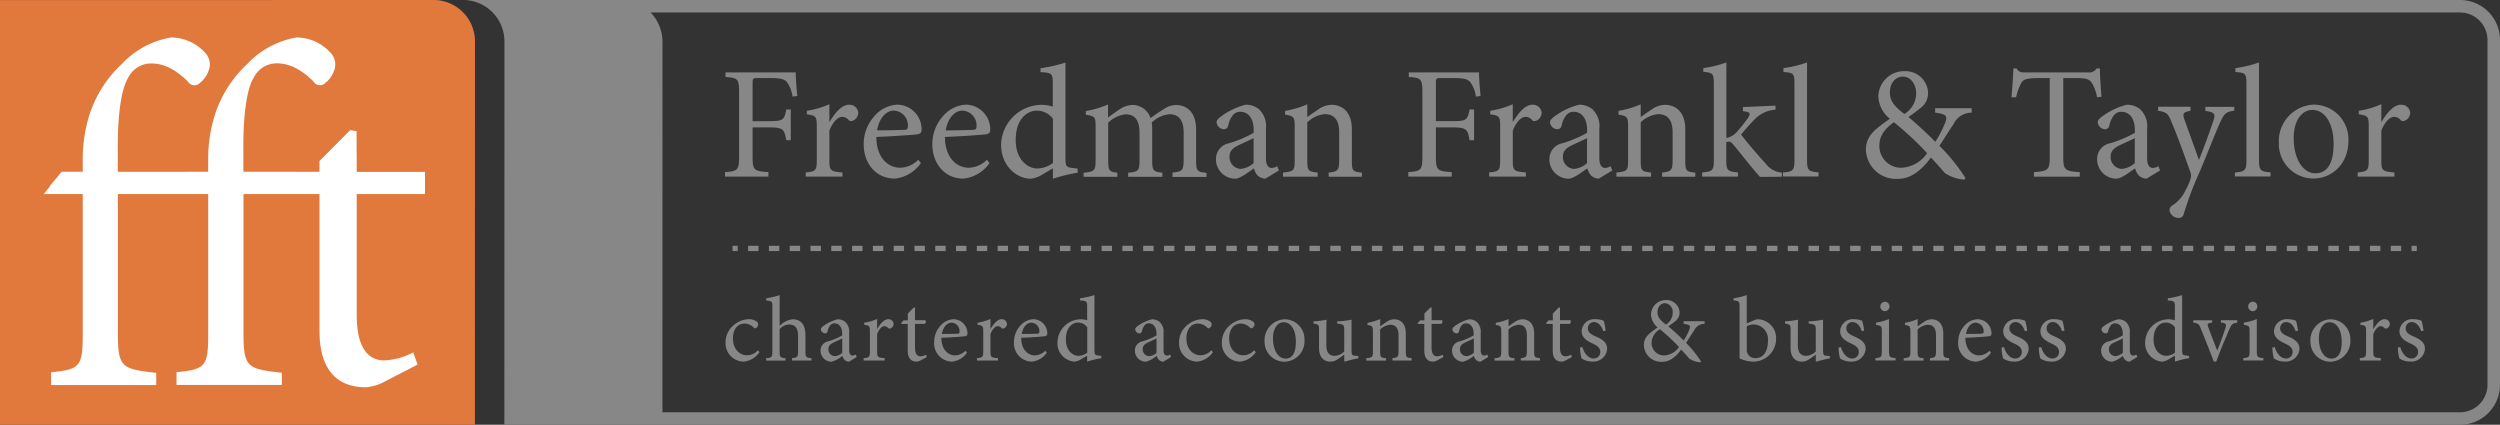<svg xmlns="http://www.w3.org/2000/svg" xmlns:xlink="http://www.w3.org/1999/xlink" width="412" height="70" viewBox="0 0 412 70">
  <rect x="0" y="0" width="412" height="70" fill="#333333" stroke="none"/>
  <defs>
    <clipPath id="clip-path">
      <rect id="Rectangle_812" data-name="Rectangle 812" width="412" height="70" fill="none"/>
    </clipPath>
  </defs>
  <g id="Group_2046" data-name="Group 2046" clip-path="url(#clip-path)">
    <path id="Path_3466" data-name="Path 3466" d="M71.608,0,0,.015V70H78.265L78.28,6.952A6.836,6.836,0,0,0,71.608,0" transform="translate(0 0)" fill="#e1783c"/>
    <path id="Path_3467" data-name="Path 3467" d="M174.9,23.068c-2.02-.153-2.157-.32-2.157-2.057V16.174c.573-1.473,1.42-2.266,2.1-2.266a1.392,1.392,0,0,1,1.106.556c.164.167.4.18.711.055a1.474,1.474,0,0,0,.846-1.291,1.46,1.46,0,0,0-1.529-1.32c-1.256,0-2.389,1.473-3.182,2.793h-.054V11.823a14.813,14.813,0,0,1-3.715,1.084v.584c1.5.209,1.639.32,1.639,2.057v5.463c0,1.737-.192,1.9-1.817,2.057v.681H174.9Z" transform="translate(76.564 5.351)" fill="#878787"/>
    <path id="Path_3468" data-name="Path 3468" d="M188.988,23.077c-1.544-.153-1.706-.264-1.706-2.057V14.807a4.738,4.738,0,0,1,2.868-1.348c1.76,0,2.389,1.2,2.389,3.016V20.88c0,1.822-.179,2.044-1.735,2.2v.694h5.477v-.68c-1.516-.154-1.653-.264-1.653-2.058v-5.1c0-2.571-1.324-4.016-3.4-4.016a4.048,4.048,0,0,0-2.185.792c-.655.444-1.23.834-1.762,1.238V11.832a15.608,15.608,0,0,1-3.66,1.084v.612c1.42.264,1.584.334,1.584,2.031V21.02c0,1.737-.137,1.877-1.926,2.057v.681h5.708Z" transform="translate(83.107 5.355)" fill="#878787"/>
    <path id="Path_3469" data-name="Path 3469" d="M184.828,22.3c-.451,0-.914-.4-.914-1.583V15.814a3.829,3.829,0,0,0-1.189-3.225,3.419,3.419,0,0,0-2.157-.709,11.73,11.73,0,0,0-3.946,1.849c-.5.375-.846.667-.846,1.056a1.285,1.285,0,0,0,1.16,1.139.732.732,0,0,0,.765-.612,3.711,3.711,0,0,1,.792-1.737,1.469,1.469,0,0,1,1.189-.527c1.31,0,2.211,1.084,2.211,2.988v.472a18.674,18.674,0,0,1-4.083,1.724,2.631,2.631,0,0,0-2.129,2.613,3.178,3.178,0,0,0,3.154,3.225c.792,0,2.048-.973,3.1-1.7a2.881,2.881,0,0,0,.628,1.2,2.143,2.143,0,0,0,1.243.5l2.238-1.349-.273-.709a2.014,2.014,0,0,1-.942.292m-2.949-.792a3.8,3.8,0,0,1-2.1.946,1.934,1.934,0,0,1-1.871-2.029c0-.946.574-1.445,1.612-1.932.546-.264,1.815-.821,2.362-1.113Z" transform="translate(79.661 5.377)" fill="#878787"/>
    <path id="Path_3470" data-name="Path 3470" d="M199.561,20.071Z" transform="translate(90.489 9.084)" fill="#878787"/>
    <path id="Path_3471" data-name="Path 3471" d="M199.421,18.942c1.134-1.32,1.612-1.862,2.266-2.516a5.22,5.22,0,0,1,3.4-1.557V14.2l-5.366.237v.681c1.243.138,1.324.347.792,1.166a22.734,22.734,0,0,1-1.871,2.321,2.833,2.833,0,0,1-1.653.918V7.086a19.724,19.724,0,0,1-3.8.931v.612c1.6.153,1.734.292,1.734,2.029v12.5c0,1.682-.163,1.9-1.924,2.057v.681h5.9V25.21c-1.693-.153-1.926-.32-1.926-2.057V20.221a1.583,1.583,0,0,1,.424-.083c.246,0,.477.139.818.584,1.448,1.765,3.1,3.877,4.315,5.225l3.6-.028v-.681a3.644,3.644,0,0,1-2.635-1.458c-.9-.931-3.551-4.046-4.083-4.837" transform="translate(87.516 3.207)" fill="#878787"/>
    <path id="Path_3472" data-name="Path 3472" d="M246.967,14.778c.792,1.862,1.98,5.059,3.032,8.075a1.661,1.661,0,0,1,.028,1.2,9.871,9.871,0,0,1-.82,1.822,5.659,5.659,0,0,1-1.952,2.349c-.452.277-.683.527-.683.944a1.522,1.522,0,0,0,1.5,1.265.8.8,0,0,0,.847-.639,57.128,57.128,0,0,1,2.716-7.158c1.817-4.364,2.635-6.547,3.292-7.95.708-1.515.955-1.723,2.349-1.932h-.028v-.626h-4.767v.668c1.5.208,1.682.5,1.366,1.5-.547,1.668-1.68,4.782-2.416,6.575l-2.391-6.63c-.342-.986-.218-1.251,1-1.46V12.11H244.7v.667c1.448.209,1.719.556,2.266,2" transform="translate(110.958 5.481)" fill="#878787"/>
    <path id="Path_3473" data-name="Path 3473" d="M103.065,24.06a5.947,5.947,0,0,0,4.288-2.557l-.423-.556a4.271,4.271,0,0,1-3,1.32c-1.843,0-3.891-1.473-3.918-5.074,3.126-.11,6.417-.375,6.868-.444.465-.125.6-.333.6-.861a4.085,4.085,0,0,0-3.946-4.016A5.307,5.307,0,0,0,99.665,13.8a6.822,6.822,0,0,0-1.734,4.628c0,2.988,1.9,5.629,5.134,5.629m-.177-11.2a2.422,2.422,0,0,1,2.321,2.641c0,.362-.164.529-.628.529-1.529.055-2.977.083-4.452.083.4-2.141,1.557-3.252,2.759-3.252" transform="translate(44.406 5.373)" fill="#878787"/>
    <path id="Path_3474" data-name="Path 3474" d="M259.281,25.878V25.2c-1.693-.153-1.9-.32-1.9-2.057V7.086a19.434,19.434,0,0,1-3.891.933v.639c1.651.125,1.815.208,1.815,2V23.168c0,1.737-.246,1.9-1.9,2.057v.654Z" transform="translate(114.906 3.207)" fill="#878787"/>
    <path id="Path_3475" data-name="Path 3475" d="M97.413,23.068c-2.02-.153-2.157-.32-2.157-2.057V16.174c.573-1.473,1.42-2.266,2.1-2.266a1.392,1.392,0,0,1,1.106.556c.164.167.4.18.711.055a1.474,1.474,0,0,0,.846-1.291,1.46,1.46,0,0,0-1.529-1.32c-1.256,0-2.389,1.473-3.182,2.793h-.054V11.823a14.813,14.813,0,0,1-3.715,1.084v.584c1.5.209,1.639.32,1.639,2.057v5.463c0,1.737-.177,1.9-1.817,2.057v.681h6.049Z" transform="translate(41.428 5.351)" fill="#878787"/>
    <path id="Path_3476" data-name="Path 3476" d="M273.381,23.068c-2.02-.153-2.157-.32-2.157-2.057V16.174c.573-1.473,1.42-2.266,2.1-2.266a1.392,1.392,0,0,1,1.106.556c.164.167.4.18.711.055a1.471,1.471,0,0,0,.846-1.291,1.46,1.46,0,0,0-1.529-1.32c-1.256,0-2.389,1.473-3.182,2.793h-.054V11.823a14.814,14.814,0,0,1-3.715,1.084v.584c1.5.209,1.639.32,1.639,2.057v5.463c0,1.737-.192,1.9-1.817,2.057v.681h6.049Z" transform="translate(121.22 5.351)" fill="#878787"/>
    <path id="Path_3477" data-name="Path 3477" d="M264.15,24.047c2.609,0,5.708-2.029,5.708-6.283a5.725,5.725,0,0,0-5.708-5.893,6.016,6.016,0,0,0-5.761,6.338,5.71,5.71,0,0,0,5.761,5.838m-.259-11.3c2.294,0,3.523,2.516,3.523,5.6,0,3.614-1.339,4.837-2.977,4.837-2.158,0-3.6-2.488-3.6-5.81,0-2.988,1.42-4.628,3.058-4.628" transform="translate(117.164 5.373)" fill="#878787"/>
    <path id="Path_3478" data-name="Path 3478" d="M126.124,25.248v-.667l-.846-.11h0c-.969-.112-1.16-.237-1.16-1.612V7.1a24.681,24.681,0,0,1-4.11.931v.639c1.9.125,2.022.209,2.022,1.96v3.726a6.11,6.11,0,0,0-1.735-.292,6.745,6.745,0,0,0-6.786,6.547c0,3.7,2.759,5.629,4.875,5.629a4.528,4.528,0,0,0,2.048-.764l1.612-.946v1.723a25.9,25.9,0,0,1,4.083-1m-6.609-.694c-1.68,0-3.6-1.53-3.6-4.67,0-3.836,2.212-4.865,3.427-4.865a3.274,3.274,0,0,1,2.716,1.348V23.65h-.013a4.457,4.457,0,0,1-2.526.9" transform="translate(51.469 3.212)" fill="#878787"/>
    <path id="Path_3479" data-name="Path 3479" d="M126.919,21.066V14.854a4.858,4.858,0,0,1,2.868-1.376c1.61,0,2.294,1.084,2.294,3.043v4.545c0,1.737-.233,1.877-1.871,2.029v.681h5.639V23.1c-1.448-.167-1.679-.32-1.679-1.987V15.952a5.98,5.98,0,0,0-.083-1.113,4.843,4.843,0,0,1,2.949-1.376c1.666,0,2.321,1.181,2.321,3.058v4.406c0,1.877-.286,1.989-1.843,2.141V23.8h5.6v-.681c-1.5-.153-1.706-.264-1.706-2.029v-5.1c0-2.6-1.3-4.046-3.346-4.046a3.586,3.586,0,0,0-1.98.681A22.982,22.982,0,0,0,133.9,14.1a3.143,3.143,0,0,0-2.923-2.167,3.917,3.917,0,0,0-2.157.709c-.792.5-1.379.972-1.926,1.348V11.851a15.817,15.817,0,0,1-3.658,1.084v.613c1.529.235,1.61.36,1.61,2.057v5.462c0,1.71-.246,1.877-1.98,2.029v.681h5.557V23.1c-1.3-.153-1.5-.305-1.5-2.029" transform="translate(55.712 5.364)" fill="#878787"/>
    <path id="Path_3480" data-name="Path 3480" d="M148.24,22.721l-.275-.709a2.013,2.013,0,0,1-.94.292c-.452,0-.916-.4-.916-1.583V15.814a3.829,3.829,0,0,0-1.189-3.225,3.415,3.415,0,0,0-2.155-.709,11.726,11.726,0,0,0-3.948,1.849c-.5.375-.846.667-.846,1.056a1.285,1.285,0,0,0,1.16,1.139.732.732,0,0,0,.765-.612,3.725,3.725,0,0,1,.792-1.737,1.47,1.47,0,0,1,1.19-.527c1.31,0,2.209,1.084,2.209,2.988v.472a18.642,18.642,0,0,1-4.083,1.724,2.631,2.631,0,0,0-2.129,2.613,3.178,3.178,0,0,0,3.154,3.225c.792,0,2.048-.973,3.1-1.7a2.882,2.882,0,0,0,.628,1.2,2.147,2.147,0,0,0,1.243.5Zm-4.166-1.209a3.8,3.8,0,0,1-2.1.946,1.934,1.934,0,0,1-1.869-2.029c0-.946.573-1.445,1.61-1.932.548-.264,1.815-.821,2.362-1.113Z" transform="translate(62.519 5.377)" fill="#878787"/>
    <path id="Path_3481" data-name="Path 3481" d="M156.823,21.034v-5.1c0-2.571-1.324-4.016-3.4-4.016a4.039,4.039,0,0,0-2.185.793c-.656.444-1.23.834-1.762,1.236V11.833a15.747,15.747,0,0,1-3.66,1.084v.612c1.42.264,1.584.334,1.584,2.029v5.462c0,1.737-.137,1.877-1.926,2.058v.68h5.708v-.68c-1.544-.154-1.706-.264-1.706-2.058V14.806a4.738,4.738,0,0,1,2.868-1.348c1.762,0,2.389,1.2,2.389,3.017v4.406c0,1.82-.179,2.042-1.734,2.2v.694h5.475v-.681c-1.516-.153-1.653-.264-1.653-2.057" transform="translate(65.965 5.356)" fill="#878787"/>
    <path id="Path_3482" data-name="Path 3482" d="M110.844,24.06a5.947,5.947,0,0,0,4.288-2.557l-.423-.556a4.271,4.271,0,0,1-3,1.32c-1.843,0-3.891-1.473-3.918-5.074,3.126-.11,6.417-.375,6.868-.444.478-.125.6-.333.6-.861a4.085,4.085,0,0,0-3.946-4.016,5.307,5.307,0,0,0-3.865,1.932,6.822,6.822,0,0,0-1.734,4.628c0,2.988,1.9,5.629,5.134,5.629m-.177-11.2a2.422,2.422,0,0,1,2.321,2.641c.013.362-.15.529-.628.529-1.529.055-2.977.083-4.452.083.4-2.141,1.557-3.252,2.759-3.252" transform="translate(47.933 5.373)" fill="#878787"/>
    <path id="Path_3483" data-name="Path 3483" d="M89.359,24.645c-2.4-.153-2.607-.32-2.607-2.586V17.279h2.716c2.389,0,2.5.32,2.84,2.112h.737V14.318h-.737c-.342,1.7-.451,1.932-2.84,1.932H86.752V9.968c0-.766.081-.821.846-.821h1.994c2.007,0,2.58.209,3,.946a5.176,5.176,0,0,1,.738,2.112l.792-.11c-.124-1.238-.26-2.933-.26-3.878H82.287v.751c2.033.153,2.238.292,2.238,2.586V22.059c0,2.266-.218,2.433-2.321,2.586v.736h7.155Z" transform="translate(37.275 3.719)" fill="#878787"/>
    <path id="Path_3484" data-name="Path 3484" d="M164.227,22.059V17.277h2.716c2.391,0,2.5.321,2.841,2.114h.737V14.317h-.737c-.342,1.7-.451,1.932-2.841,1.932h-2.716V9.966c0-.764.081-.819.846-.819h2.007c2.007,0,2.581.208,3,.946a5.148,5.148,0,0,1,.737,2.112l.779-.112c-.124-1.236-.26-2.933-.26-3.877H159.762v.751c2.035.153,2.24.291,2.24,2.584V22.059c0,2.266-.219,2.432-2.321,2.586v.736h7.154v-.736c-2.4-.154-2.607-.32-2.607-2.586" transform="translate(72.406 3.719)" fill="#878787"/>
    <path id="Path_3485" data-name="Path 3485" d="M208.034,25.2c-1.693-.153-1.9-.32-1.9-2.057V7.086a19.441,19.441,0,0,1-3.891.931v.641c1.651.125,1.815.208,1.815,2v12.51c0,1.737-.246,1.9-1.9,2.057v.654h5.872Z" transform="translate(91.669 3.207)" fill="#878787"/>
    <path id="Path_3486" data-name="Path 3486" d="M216.782,25.821c1.871,0,3.6-.944,5.5-3.515.875.931,1.981,2.167,2.295,2.557a6.6,6.6,0,0,0,3.208,1.085l.192-.264a30.7,30.7,0,0,0-4.288-5.309c.929-1.4,1.557-2.488,2.294-3.517A3.3,3.3,0,0,1,229,14.91v-.736h-6.022v.736c1.871.237,2.1.556,1.612,1.765a18.121,18.121,0,0,1-1.584,3.045c-1.679-1.724-3.549-3.35-4.424-4.1a24.833,24.833,0,0,0,2.131-1.585,3.03,3.03,0,0,0,1.106-2.321,3.719,3.719,0,0,0-3.892-3.64,4.252,4.252,0,0,0-4.314,4.169,4.989,4.989,0,0,0,1.9,3.669c-2.212,1.612-3.946,2.668-3.946,5.1a4.957,4.957,0,0,0,5.215,4.808m.888-16.846c1.283,0,2.185,1.265,2.185,2.78a3.989,3.989,0,0,1-1.952,3.377c-1.584-1.209-2.389-2.14-2.389-3.517,0-1.583.914-2.641,2.157-2.641m-1.488,7.52a50.661,50.661,0,0,1,5.475,5.1,5.469,5.469,0,0,1-4.232,2.4,3.572,3.572,0,0,1-3.632-3.724c0-1.293.655-2.558,2.389-3.781" transform="translate(95.933 3.654)" fill="#878787"/>
    <path id="Path_3487" data-name="Path 3487" d="M242.642,7.766H242.1a1.392,1.392,0,0,1-1.337.654H230.367c-.737,0-1.078-.042-1.446-.654h-.533c-.054,1.445-.177,3.17-.314,4.753h.765a8.362,8.362,0,0,1,.847-2.349c.342-.612.874-.819,3.058-.819h1.638V22.333c0,2.1-.218,2.362-2.607,2.516v.75h7.551v-.736c-2.512-.167-2.716-.43-2.716-2.516v-13h1.871c1.965,0,2.416.18,2.84.819a6.334,6.334,0,0,1,.846,2.349l.737-.083c-.122-1.53-.259-3.462-.259-4.67" transform="translate(103.418 3.515)" fill="#878787"/>
    <path id="Path_3488" data-name="Path 3488" d="M248.15,22.721l-.259-.709a2.019,2.019,0,0,1-.942.292c-.451,0-.929-.4-.929-1.583V15.814a3.829,3.829,0,0,0-1.189-3.225,3.419,3.419,0,0,0-2.157-.709,11.73,11.73,0,0,0-3.946,1.849c-.5.375-.846.667-.846,1.056a1.285,1.285,0,0,0,1.16,1.139.732.732,0,0,0,.765-.612,3.711,3.711,0,0,1,.792-1.737,1.469,1.469,0,0,1,1.189-.527c1.31,0,2.211,1.084,2.211,2.988v.472a18.674,18.674,0,0,1-4.083,1.724,2.631,2.631,0,0,0-2.129,2.613,3.178,3.178,0,0,0,3.154,3.225c.792,0,2.048-.973,3.1-1.7a2.882,2.882,0,0,0,.628,1.2,2.143,2.143,0,0,0,1.243.5Zm-4.164-1.209a3.8,3.8,0,0,1-2.1.946,1.934,1.934,0,0,1-1.871-2.029c0-.946.574-1.445,1.612-1.932.546-.264,1.815-.821,2.362-1.113Z" transform="translate(107.823 5.377)" fill="#878787"/>
    <path id="Path_3489" data-name="Path 3489" d="M85.766,42.161c-.846,0-2.28-.694-2.28-2.808,0-1.585.874-2.419,1.871-2.419a2.161,2.161,0,0,1,1.516.626c.137.125.2.167.286.167a.738.738,0,0,0,.491-.654A.577.577,0,0,0,87.4,36.6a2.228,2.228,0,0,0-1.337-.389,3.965,3.965,0,0,0-2.28.847,3.671,3.671,0,0,0-1.516,2.975,3.024,3.024,0,0,0,3.017,3.17,3.614,3.614,0,0,0,2.567-1.543l-.246-.334a2.437,2.437,0,0,1-1.843.834" transform="translate(37.305 16.391)" fill="#878787"/>
    <path id="Path_3490" data-name="Path 3490" d="M146.686,36.222a3.447,3.447,0,0,0-3.3,3.642,3.279,3.279,0,0,0,3.3,3.35,3.373,3.373,0,0,0,3.278-3.614,3.284,3.284,0,0,0-3.278-3.377m.164,6.477c-1.243,0-2.076-1.418-2.076-3.335,0-1.71.82-2.655,1.749-2.655,1.31,0,2.02,1.445,2.02,3.21.013,2.086-.751,2.78-1.693,2.78" transform="translate(65.015 16.395)" fill="#878787"/>
    <path id="Path_3491" data-name="Path 3491" d="M155.2,41.329V36.27a15.409,15.409,0,0,1-2.376.277V36.9c1.08.138,1.174.208,1.174,1.069V41.5a2.3,2.3,0,0,1-1.625.722c-.669,0-1.324-.36-1.324-1.71V38.479c0-1.028,0-1.737.041-2.209a16.418,16.418,0,0,1-2.157.277V36.9c.86.166.914.222.914,1.056v2.975c0,1.625.86,2.252,1.871,2.252a2.081,2.081,0,0,0,1.161-.376A13.314,13.314,0,0,0,154,42.011v1.071l.1.1a18.915,18.915,0,0,1,2.225-.543v-.389l-.423-.028c-.573-.028-.7-.125-.7-.889" transform="translate(67.533 16.416)" fill="#878787"/>
    <path id="Path_3492" data-name="Path 3492" d="M256.589,41.42V36.193a9.516,9.516,0,0,1-2.144.6v.36c.916.154.956.209.956,1.155v3.127c0,1.028-.1,1.111-1.052,1.209v.375h3.318v-.389c-.969-.083-1.078-.18-1.078-1.209" transform="translate(115.333 16.381)" fill="#878787"/>
    <path id="Path_3493" data-name="Path 3493" d="M233.74,39.049c-.683-.292-1.283-.639-1.283-1.32a.99.99,0,0,1,.983-1.043c.738,0,1.27.612,1.557,1.5l.4-.084a10.254,10.254,0,0,0-.329-1.625,3.388,3.388,0,0,0-1.337-.264,2.087,2.087,0,0,0-2.295,1.96c0,1.168.984,1.655,1.885,2.086.75.347,1.187.707,1.187,1.376a1.063,1.063,0,0,1-1.078,1.056c-.9,0-1.584-.876-1.857-1.877l-.4.07a6.924,6.924,0,0,0,.246,1.793,3.073,3.073,0,0,0,1.734.514,2.263,2.263,0,0,0,2.485-2.085c0-1.042-.765-1.585-1.9-2.057" transform="translate(104.824 16.391)" fill="#878787"/>
    <path id="Path_3494" data-name="Path 3494" d="M93.35,42.7V40.046c0-1.806-.86-2.584-2.089-2.584A3.321,3.321,0,0,0,89.1,38.573V33.486a18.087,18.087,0,0,1-2.225.529v.347c1,.1,1.025.167,1.025,1.126v7.228c0,1-.137,1.1-1.038,1.166v.389H90.06v-.389c-.888-.1-.969-.195-.969-1.166V39.1a2.129,2.129,0,0,1,1.57-.779c1.01,0,1.475.626,1.475,1.862V42.7c0,.986-.124,1.071-1,1.168v.389h3.209v-.389c-.888-.07-1-.167-1-1.168" transform="translate(39.388 15.156)" fill="#878787"/>
    <path id="Path_3495" data-name="Path 3495" d="M229.522,39.049c-.683-.292-1.283-.639-1.283-1.32a.991.991,0,0,1,.983-1.043c.738,0,1.27.612,1.557,1.5l.4-.084a10.253,10.253,0,0,0-.328-1.625,3.389,3.389,0,0,0-1.337-.264,2.087,2.087,0,0,0-2.3,1.96c0,1.168.984,1.655,1.885,2.086.75.347,1.187.707,1.187,1.376a1.063,1.063,0,0,1-1.078,1.056c-.9,0-1.584-.876-1.857-1.877l-.4.07a6.924,6.924,0,0,0,.246,1.793,3.073,3.073,0,0,0,1.734.514,2.263,2.263,0,0,0,2.485-2.085c0-1.042-.764-1.585-1.9-2.057" transform="translate(102.911 16.391)" fill="#878787"/>
    <path id="Path_3496" data-name="Path 3496" d="M170.445,42.032a1.1,1.1,0,0,1-.546.167c-.259,0-.532-.222-.532-.9V38.475a2.2,2.2,0,0,0-.683-1.849,1.939,1.939,0,0,0-1.243-.4,6.972,6.972,0,0,0-2.266,1.056c-.288.208-.478.375-.478.612a.745.745,0,0,0,.669.654.426.426,0,0,0,.437-.349,2.229,2.229,0,0,1,.451-1,.861.861,0,0,1,.683-.306c.75,0,1.269.626,1.269,1.71v.277a10.561,10.561,0,0,1-2.334.988,1.523,1.523,0,0,0-1.23,1.5,1.824,1.824,0,0,0,1.817,1.849,4.638,4.638,0,0,0,1.775-.973,1.509,1.509,0,0,0,.369.681,1.205,1.205,0,0,0,.709.292l1.283-.779Zm-2.212-.277h-.013a2.123,2.123,0,0,1-1.2.542,1.112,1.112,0,0,1-1.078-1.168c0-.542.327-.834.929-1.111.314-.153,1.038-.472,1.365-.639Z" transform="translate(74.655 16.395)" fill="#878787"/>
    <path id="Path_3497" data-name="Path 3497" d="M98.294,42.2c-.26,0-.533-.222-.533-.9V38.475a2.2,2.2,0,0,0-.683-1.849,1.935,1.935,0,0,0-1.241-.4,6.982,6.982,0,0,0-2.267,1.056c-.286.208-.478.375-.478.612a.746.746,0,0,0,.67.654A.425.425,0,0,0,94.2,38.2a2.261,2.261,0,0,1,.451-1,.863.863,0,0,1,.683-.306c.751,0,1.27.626,1.27,1.71v.277a10.611,10.611,0,0,1-2.336.988,1.522,1.522,0,0,0-1.228,1.5,1.823,1.823,0,0,0,1.815,1.849,4.784,4.784,0,0,0,1.789-.973,1.52,1.52,0,0,0,.368.681,1.209,1.209,0,0,0,.711.292L99,42.436l-.164-.4a1.09,1.09,0,0,1-.545.167m-1.68-.445a2.119,2.119,0,0,1-1.2.542,1.113,1.113,0,0,1-1.078-1.168c0-.542.328-.834.916-1.111.314-.153,1.038-.472,1.365-.639Z" transform="translate(42.187 16.395)" fill="#878787"/>
    <path id="Path_3498" data-name="Path 3498" d="M260.223,39.049c-.683-.292-1.283-.639-1.283-1.32a.991.991,0,0,1,.983-1.043c.738,0,1.27.612,1.557,1.5l.4-.084a10.248,10.248,0,0,0-.328-1.625,3.389,3.389,0,0,0-1.337-.264,2.087,2.087,0,0,0-2.295,1.96c0,1.168.984,1.655,1.885,2.086.751.347,1.187.707,1.187,1.376a1.063,1.063,0,0,1-1.078,1.056c-.9,0-1.584-.876-1.857-1.877l-.4.07a6.92,6.92,0,0,0,.246,1.793,3.072,3.072,0,0,0,1.734.514,2.263,2.263,0,0,0,2.485-2.085c0-1.042-.765-1.585-1.9-2.057" transform="translate(116.832 16.391)" fill="#878787"/>
    <path id="Path_3499" data-name="Path 3499" d="M161.435,41.461V38.543c0-1.474-.765-2.308-1.952-2.308a2.293,2.293,0,0,0-1.257.459c-.382.25-.709.487-1.01.709V36.194a9.229,9.229,0,0,1-2.1.625v.347c.807.154.9.195.9,1.168v3.142c0,1-.081,1.069-1.106,1.181v.389h3.277v-.389c-.888-.084-.982-.153-.982-1.181V37.917a2.709,2.709,0,0,1,1.651-.779c1.012,0,1.379.681,1.379,1.724v2.529c0,1.043-.109,1.153-1,1.251v.389h3.154v-.389c-.875-.083-.956-.153-.956-1.181" transform="translate(70.242 16.382)" fill="#878787"/>
    <path id="Path_3500" data-name="Path 3500" d="M163.91,42.93c-.382,0-.874-.237-.874-1.46V37.579h1.61a.43.43,0,0,0,.1-.6h-1.706V34.911l-.2-.028-.984,1V37h-.7l-.41.444.055.154h1.038V42c0,1.2.519,1.807,1.475,1.807a1.482,1.482,0,0,0,.628-.195l1.051-.556-.137-.389a2.107,2.107,0,0,1-.942.264" transform="translate(72.887 15.789)" fill="#878787"/>
    <path id="Path_3501" data-name="Path 3501" d="M233.8,37.572Z" transform="translate(106.016 17.006)" fill="#878787"/>
    <path id="Path_3502" data-name="Path 3502" d="M175.987,41.461V38.543c0-1.474-.765-2.308-1.952-2.308a2.293,2.293,0,0,0-1.257.459c-.382.25-.709.487-1.01.709V36.194a9.229,9.229,0,0,1-2.1.625v.347c.807.154.9.195.9,1.168v3.142c0,1-.081,1.069-1.106,1.181v.389h3.278v-.389c-.888-.084-.983-.153-.983-1.181V37.917a2.709,2.709,0,0,1,1.651-.779c1.012,0,1.379.681,1.379,1.724v2.529c0,1.043-.109,1.153-1,1.251v.389h3.154v-.389c-.875-.083-.956-.153-.956-1.181" transform="translate(76.84 16.382)" fill="#878787"/>
    <path id="Path_3503" data-name="Path 3503" d="M253.24,36.7c.86.112.956.277.724,1-.329.986-.805,2.376-1.339,3.627-.436-1.084-1.038-2.682-1.433-3.739-.246-.652-.219-.764.6-.874v-.376h-3.1v.376c.818.125.942.235,1.283,1.111.709,1.765,1.406,3.489,2.089,5.309h.41c.833-2.252,1.625-4.114,2.129-5.254.41-.917.533-1.042,1.326-1.153v-.4h-2.69Z" transform="translate(112.768 16.443)" fill="#878787"/>
    <path id="Path_3504" data-name="Path 3504" d="M133.936,42.2c-.26,0-.532-.222-.532-.9V38.475a2.2,2.2,0,0,0-.683-1.849,1.942,1.942,0,0,0-1.243-.4,7,7,0,0,0-2.267,1.056c-.286.208-.477.375-.477.612a.745.745,0,0,0,.669.654.426.426,0,0,0,.438-.349,2.229,2.229,0,0,1,.451-1,.86.86,0,0,1,.682-.306c.751,0,1.27.626,1.27,1.71v.277a10.561,10.561,0,0,1-2.334.988,1.522,1.522,0,0,0-1.23,1.5,1.823,1.823,0,0,0,1.817,1.849,4.78,4.78,0,0,0,1.788-.973,1.523,1.523,0,0,0,.369.681,1.209,1.209,0,0,0,.709.292l1.283-.779-.163-.4a1.1,1.1,0,0,1-.546.167m-1.693-.445a2.118,2.118,0,0,1-1.2.542,1.113,1.113,0,0,1-1.078-1.168c0-.542.328-.834.916-1.111.314-.153,1.038-.472,1.365-.639Z" transform="translate(58.348 16.395)" fill="#878787"/>
    <path id="Path_3505" data-name="Path 3505" d="M243.5,42.2c-.26,0-.533-.222-.533-.9V38.475a2.2,2.2,0,0,0-.683-1.849,1.936,1.936,0,0,0-1.243-.4,6.987,6.987,0,0,0-2.266,1.056c-.286.208-.478.375-.478.612a.746.746,0,0,0,.67.654.425.425,0,0,0,.436-.349,2.261,2.261,0,0,1,.451-1,.863.863,0,0,1,.683-.306c.751,0,1.27.626,1.27,1.71v.277a10.611,10.611,0,0,1-2.336.988,1.522,1.522,0,0,0-1.228,1.5,1.823,1.823,0,0,0,1.815,1.849,4.638,4.638,0,0,0,1.775-.973,1.522,1.522,0,0,0,.369.681,1.209,1.209,0,0,0,.711.292l1.283-.779-.151-.4a1.09,1.09,0,0,1-.545.167m-1.68-.445H241.8a2.123,2.123,0,0,1-1.2.542,1.112,1.112,0,0,1-1.078-1.168c0-.542.327-.834.929-1.111.314-.153,1.038-.472,1.365-.639Z" transform="translate(108.027 16.395)" fill="#878787"/>
    <path id="Path_3506" data-name="Path 3506" d="M114.843,36.226c-.724,0-1.379.848-1.83,1.612H113V36.184a8.649,8.649,0,0,1-2.131.626v.334c.86.125.942.18.942,1.181v3.141c0,1-.094,1.085-1.038,1.182v.389h3.469v-.389c-1.161-.084-1.243-.182-1.243-1.182V38.687c.327-.848.805-1.307,1.2-1.307a.823.823,0,0,1,.629.32.376.376,0,0,0,.408.028.819.819,0,0,0,.478-.736.832.832,0,0,0-.874-.764" transform="translate(50.229 16.377)" fill="#878787"/>
    <path id="Path_3507" data-name="Path 3507" d="M125.994,42.525V33.477a13.375,13.375,0,0,1-2.362.527v.362c1.093.07,1.161.125,1.161,1.126v2.141a3.3,3.3,0,0,0-1-.167,3.873,3.873,0,0,0-3.892,3.752,3.025,3.025,0,0,0,2.8,3.225A2.7,2.7,0,0,0,123.878,44l.916-.542v.986a14.62,14.62,0,0,1,2.334-.569V43.5l-.464-.057c-.561-.055-.67-.138-.67-.917m-1.187.444a2.509,2.509,0,0,1-1.448.514c-.969,0-2.076-.876-2.076-2.683,0-2.2,1.27-2.793,1.967-2.793a1.859,1.859,0,0,1,1.557.779Z" transform="translate(54.37 15.152)" fill="#878787"/>
    <path id="Path_3508" data-name="Path 3508" d="M249.995,43.442c-.561-.055-.67-.138-.67-.917V33.477a13.376,13.376,0,0,1-2.362.527v.362c1.093.07,1.161.125,1.161,1.126v2.141a3.36,3.36,0,0,0-1-.167,3.873,3.873,0,0,0-3.892,3.752,3.025,3.025,0,0,0,2.8,3.225A2.7,2.7,0,0,0,247.209,44l.929-.542v.986a14.619,14.619,0,0,1,2.334-.569V43.5Zm-1.857-.472a2.509,2.509,0,0,1-1.448.514c-.969,0-2.076-.876-2.076-2.683,0-2.2,1.27-2.793,1.966-2.793a1.859,1.859,0,0,1,1.557.779Z" transform="translate(110.293 15.152)" fill="#878787"/>
    <path id="Path_3509" data-name="Path 3509" d="M137.182,42.161c-.846,0-2.28-.694-2.28-2.808,0-1.585.874-2.419,1.871-2.419a2.161,2.161,0,0,1,1.516.626c.137.125.2.167.286.167a.738.738,0,0,0,.491-.654.577.577,0,0,0-.246-.472,2.228,2.228,0,0,0-1.337-.389,3.966,3.966,0,0,0-2.28.847,3.671,3.671,0,0,0-1.516,2.975A3.024,3.024,0,0,0,136.7,43.2a3.614,3.614,0,0,0,2.567-1.543l-.246-.334a2.437,2.437,0,0,1-1.843.834" transform="translate(60.619 16.391)" fill="#878787"/>
    <path id="Path_3510" data-name="Path 3510" d="M143.868,41.328a2.437,2.437,0,0,1-1.843.834c-.847,0-2.28-.694-2.28-2.808,0-1.585.874-2.419,1.871-2.419a2.164,2.164,0,0,1,1.516.626c.137.125.218.167.286.167a.731.731,0,0,0,.506-.654.583.583,0,0,0-.246-.472,2.236,2.236,0,0,0-1.339-.389,3.966,3.966,0,0,0-2.28.847,3.671,3.671,0,0,0-1.516,2.975,3.025,3.025,0,0,0,3.017,3.17,3.619,3.619,0,0,0,2.568-1.543h0Z" transform="translate(62.821 16.391)" fill="#878787"/>
    <path id="Path_3511" data-name="Path 3511" d="M118.2,36.213a3.045,3.045,0,0,0-2.227,1.113,3.95,3.95,0,0,0-1,2.654,3,3,0,0,0,2.95,3.225,3.426,3.426,0,0,0,2.458-1.473l-.246-.32a2.486,2.486,0,0,1-1.721.764c-1.051,0-2.24-.848-2.253-2.905,1.8-.055,3.686-.208,3.946-.264s.355-.18.355-.485a2.346,2.346,0,0,0-2.266-2.308m.6,2.391c-.874.028-1.706.042-2.554.042.233-1.223.888-1.862,1.584-1.862a1.38,1.38,0,0,1,1.324,1.514c.015.209-.081.307-.355.307" transform="translate(52.133 16.391)" fill="#878787"/>
    <path id="Path_3512" data-name="Path 3512" d="M137.529,39.964Z" transform="translate(62.361 18.088)" fill="#878787"/>
    <path id="Path_3513" data-name="Path 3513" d="M101.991,36.226c-.724,0-1.379.848-1.83,1.612h-.013V36.184a8.648,8.648,0,0,1-2.131.626v.334c.86.125.942.18.942,1.181v3.141c0,1-.094,1.085-1.038,1.182v.389h3.469v-.389c-1.161-.084-1.243-.182-1.243-1.182V38.687c.327-.848.805-1.307,1.2-1.307a.823.823,0,0,1,.629.32.376.376,0,0,0,.408.028.819.819,0,0,0,.478-.736.832.832,0,0,0-.874-.764" transform="translate(44.402 16.377)" fill="#878787"/>
    <path id="Path_3514" data-name="Path 3514" d="M105.337,42.93c-.382,0-.874-.237-.874-1.46V37.579h1.61a.43.43,0,0,0,.1-.6h-1.706V34.911l-.2-.028-.984,1V37h-.7l-.41.444.055.154h1.038V42c0,1.2.519,1.807,1.475,1.807a1.541,1.541,0,0,0,.628-.195l1.051-.556-.137-.389a2.106,2.106,0,0,1-.942.264" transform="translate(46.327 15.789)" fill="#878787"/>
    <path id="Path_3515" data-name="Path 3515" d="M109.148,36.213a3.045,3.045,0,0,0-2.227,1.113,3.949,3.949,0,0,0-1,2.654,3,3,0,0,0,2.949,3.225,3.426,3.426,0,0,0,2.458-1.473l-.246-.32a2.486,2.486,0,0,1-1.721.764c-1.051,0-2.24-.848-2.253-2.905,1.8-.055,3.686-.208,3.946-.264s.355-.18.355-.485a2.346,2.346,0,0,0-2.266-2.308m.6,2.391c-.874.028-1.706.042-2.554.042.233-1.223.888-1.862,1.584-1.862A1.38,1.38,0,0,1,110.1,38.3c0,.209-.081.307-.355.307" transform="translate(48.031 16.391)" fill="#878787"/>
    <path id="Path_3516" data-name="Path 3516" d="M255.654,35.8a.778.778,0,0,0,.765-.779.753.753,0,0,0-.751-.792.786.786,0,0,0-.013,1.57" transform="translate(115.584 15.494)" fill="#878787"/>
    <path id="Path_3517" data-name="Path 3517" d="M222.377,41.461V38.543c0-1.474-.765-2.308-1.952-2.308a2.294,2.294,0,0,0-1.257.459c-.382.25-.709.487-1.01.709V36.194a9.229,9.229,0,0,1-2.1.625v.347c.807.154.9.195.9,1.168v3.142c0,1-.081,1.069-1.106,1.181v.389h3.277v-.389c-.888-.084-.982-.153-.982-1.181V37.917a2.709,2.709,0,0,1,1.651-.779c1.012,0,1.379.681,1.379,1.724v2.529c0,1.043-.109,1.153-1,1.251v.389h3.154v-.389c-.875-.083-.956-.153-.956-1.181" transform="translate(97.876 16.382)" fill="#878787"/>
    <path id="Path_3518" data-name="Path 3518" d="M274.456,39.049c-.683-.292-1.283-.639-1.283-1.32a.99.99,0,0,1,.983-1.043c.738,0,1.27.612,1.557,1.5l.4-.084a10.258,10.258,0,0,0-.328-1.625,3.389,3.389,0,0,0-1.337-.264,2.087,2.087,0,0,0-2.3,1.96c0,1.168.984,1.655,1.885,2.086.75.347,1.187.707,1.187,1.376a1.063,1.063,0,0,1-1.079,1.056c-.9,0-1.584-.876-1.857-1.877l-.4.07a6.923,6.923,0,0,0,.246,1.793,3.072,3.072,0,0,0,1.734.514,2.263,2.263,0,0,0,2.485-2.085c0-1.042-.765-1.585-1.9-2.057" transform="translate(123.286 16.391)" fill="#878787"/>
    <path id="Path_3519" data-name="Path 3519" d="M208.665,41.329V36.27a15.409,15.409,0,0,1-2.376.277V36.9c1.08.138,1.174.208,1.174,1.069V41.5a2.3,2.3,0,0,1-1.625.722c-.669,0-1.324-.36-1.324-1.71V38.479c0-1.028,0-1.737.041-2.209a16.418,16.418,0,0,1-2.157.277V36.9c.86.166.914.222.914,1.056v2.975c0,1.625.86,2.252,1.871,2.252a2.081,2.081,0,0,0,1.161-.376,13.311,13.311,0,0,0,1.119-.792v1.071l.1.1a18.918,18.918,0,0,1,2.225-.543v-.389l-.423-.028c-.573-.028-.7-.125-.7-.889" transform="translate(91.776 16.416)" fill="#878787"/>
    <path id="Path_3520" data-name="Path 3520" d="M178.472,42.93c-.382,0-.874-.237-.874-1.46V37.579h1.61a.43.43,0,0,0,.1-.6H177.6V34.911l-.2-.028-.985,1V37h-.695l-.41.444.055.154H176.4V42c0,1.2.519,1.807,1.475,1.807a1.482,1.482,0,0,0,.628-.195l1.051-.556-.137-.389a2.107,2.107,0,0,1-.942.264" transform="translate(79.49 15.789)" fill="#878787"/>
    <path id="Path_3521" data-name="Path 3521" d="M213.2,35.025a.758.758,0,1,0,1.516,0,.754.754,0,0,0-.751-.792.782.782,0,0,0-.765.792" transform="translate(96.674 15.494)" fill="#878787"/>
    <path id="Path_3522" data-name="Path 3522" d="M271.65,36.226c-.724,0-1.379.848-1.83,1.612h-.028V36.184a8.656,8.656,0,0,1-2.129.626v.334c.86.125.942.18.942,1.181v3.141c0,1-.1,1.085-1.038,1.182v.389h3.468v-.389c-1.174-.084-1.243-.182-1.243-1.182V38.687c.342-.848.82-1.307,1.215-1.307a.823.823,0,0,1,.629.32.375.375,0,0,0,.408.028.819.819,0,0,0,.478-.736.832.832,0,0,0-.874-.764" transform="translate(121.326 16.377)" fill="#878787"/>
    <path id="Path_3523" data-name="Path 3523" d="M225.254,36.213a3.067,3.067,0,0,0-2.225,1.113,3.943,3.943,0,0,0-1,2.654,3,3,0,0,0,2.949,3.225,3.423,3.423,0,0,0,2.458-1.473l-.246-.32a2.483,2.483,0,0,1-1.719.764c-1.052,0-2.24-.848-2.254-2.905,1.8-.055,3.687-.208,3.946-.264.288-.055.356-.18.356-.485a2.346,2.346,0,0,0-2.267-2.308m.615,2.391c-.874.028-1.706.042-2.554.042.233-1.223.888-1.862,1.584-1.862a1.38,1.38,0,0,1,1.324,1.514c0,.209-.1.307-.355.307" transform="translate(100.679 16.391)" fill="#878787"/>
    <path id="Path_3524" data-name="Path 3524" d="M181.723,39.049c-.683-.292-1.283-.639-1.283-1.32a.991.991,0,0,1,.983-1.043c.738,0,1.27.612,1.557,1.5l.4-.084a10.249,10.249,0,0,0-.329-1.625,3.388,3.388,0,0,0-1.337-.264,2.087,2.087,0,0,0-2.295,1.96c0,1.168.984,1.655,1.885,2.086.75.347,1.187.707,1.187,1.376a1.063,1.063,0,0,1-1.078,1.056c-.9,0-1.584-.876-1.857-1.877l-.4.07a6.924,6.924,0,0,0,.246,1.793,3.073,3.073,0,0,0,1.734.514,2.263,2.263,0,0,0,2.485-2.085c0-1.042-.765-1.585-1.9-2.057" transform="translate(81.237 16.391)" fill="#878787"/>
    <path id="Path_3525" data-name="Path 3525" d="M200.583,37.465a1.474,1.474,0,0,0-.615.153l-1.228.529v-4.67a11.727,11.727,0,0,1-2.186.527v.349c.969.1,1,.18,1,1.126V43.9a5.318,5.318,0,0,0,2.227.542,3.763,3.763,0,0,0,3.795-3.807,3.091,3.091,0,0,0-2.99-3.17m-.41,6.407a1.39,1.39,0,0,1-1.339-.848,1.336,1.336,0,0,1-.094-.514v-3.9a2.48,2.48,0,0,1,1.174-.292,2.423,2.423,0,0,1,2.307,2.724c.015,1.752-.792,2.835-2.048,2.835" transform="translate(89.126 15.152)" fill="#878787"/>
    <path id="Path_3526" data-name="Path 3526" d="M265.272,36.222a3.447,3.447,0,0,0-3.3,3.642,3.279,3.279,0,0,0,3.3,3.35,3.373,3.373,0,0,0,3.277-3.614,3.284,3.284,0,0,0-3.277-3.377m.164,6.477h0c-1.243,0-2.076-1.418-2.076-3.335,0-1.71.82-2.655,1.747-2.655,1.311,0,2.022,1.445,2.022,3.21.013,2.086-.751,2.78-1.693,2.78" transform="translate(118.787 16.395)" fill="#878787"/>
    <path id="Path_3527" data-name="Path 3527" d="M192.943,37.96c1.08.139,1.2.32.917,1.014a10.88,10.88,0,0,1-.9,1.737c-.968-.986-2.035-1.917-2.539-2.349a15.205,15.205,0,0,0,1.23-.9,1.745,1.745,0,0,0,.628-1.333,2.134,2.134,0,0,0-2.24-2.085,2.439,2.439,0,0,0-2.472,2.39,2.887,2.887,0,0,0,1.093,2.114c-1.269.931-2.267,1.528-2.267,2.918a2.841,2.841,0,0,0,2.991,2.753c1.078,0,2.074-.542,3.154-2.016.493.529,1.132,1.238,1.31,1.474a3.89,3.89,0,0,0,1.846.625l.109-.153a17.79,17.79,0,0,0-2.459-3.045c.533-.806.887-1.418,1.312-2.015A1.892,1.892,0,0,1,196.4,37.96v-.431h-3.455Zm-4.3-1.89c0-.918.532-1.515,1.243-1.515a1.427,1.427,0,0,1,1.256,1.583,2.332,2.332,0,0,1-1.118,1.947c-.9-.694-1.381-1.223-1.381-2.015m1.108,7.1a2.052,2.052,0,0,1-2.089-2.141,2.663,2.663,0,0,1,1.378-2.167,29.187,29.187,0,0,1,3.139,2.918,3.15,3.15,0,0,1-2.429,1.39" transform="translate(84.517 15.407)" fill="#878787"/>
    <path id="Path_3528" data-name="Path 3528" d="M214.887,41.42V36.193a9.516,9.516,0,0,1-2.144.6v.36c.914.154.956.209.956,1.155v3.127c0,1.028-.1,1.111-1.052,1.209v.375h3.318v-.389c-.969-.083-1.078-.18-1.078-1.209" transform="translate(96.423 16.381)" fill="#878787"/>
    <path id="Path_3529" data-name="Path 3529" d="M211.034,39.049c-.683-.292-1.283-.639-1.283-1.32a.99.99,0,0,1,.982-1.043c.738,0,1.27.612,1.557,1.5l.4-.084a10.253,10.253,0,0,0-.328-1.625,3.388,3.388,0,0,0-1.337-.264,2.087,2.087,0,0,0-2.295,1.96c0,1.168.984,1.655,1.885,2.086.75.347,1.187.707,1.187,1.376a1.063,1.063,0,0,1-1.078,1.056c-.9,0-1.584-.876-1.857-1.877l-.4.07a6.924,6.924,0,0,0,.246,1.793,3.073,3.073,0,0,0,1.734.514,2.263,2.263,0,0,0,2.485-2.085c0-1.042-.765-1.585-1.9-2.057" transform="translate(94.528 16.391)" fill="#878787"/>
    <rect id="Rectangle_730" data-name="Rectangle 730" width="0.86" height="0.872" transform="translate(120.723 40.506)" fill="#878787"/>
    <rect id="Rectangle_731" data-name="Rectangle 731" width="1.714" height="0.872" transform="translate(376.866 40.506)" fill="#878787"/>
    <rect id="Rectangle_732" data-name="Rectangle 732" width="1.714" height="0.872" transform="translate(370.012 40.506)" fill="#878787"/>
    <rect id="Rectangle_733" data-name="Rectangle 733" width="1.714" height="0.872" transform="translate(160.983 40.506)" fill="#878787"/>
    <rect id="Rectangle_734" data-name="Rectangle 734" width="1.714" height="0.872" transform="translate(390.572 40.506)" fill="#878787"/>
    <rect id="Rectangle_735" data-name="Rectangle 735" width="1.714" height="0.872" transform="translate(393.999 40.506)" fill="#878787"/>
    <rect id="Rectangle_736" data-name="Rectangle 736" width="1.714" height="0.872" transform="translate(359.731 40.506)" fill="#878787"/>
    <rect id="Rectangle_737" data-name="Rectangle 737" width="1.714" height="0.872" transform="translate(352.878 40.506)" fill="#878787"/>
    <rect id="Rectangle_738" data-name="Rectangle 738" width="1.714" height="0.872" transform="translate(164.41 40.506)" fill="#878787"/>
    <rect id="Rectangle_739" data-name="Rectangle 739" width="1.712" height="0.872" transform="translate(157.556 40.506)" fill="#878787"/>
    <rect id="Rectangle_740" data-name="Rectangle 740" width="1.714" height="0.872" transform="translate(383.717 40.506)" fill="#878787"/>
    <rect id="Rectangle_741" data-name="Rectangle 741" width="1.714" height="0.872" transform="translate(154.13 40.506)" fill="#878787"/>
    <rect id="Rectangle_742" data-name="Rectangle 742" width="1.714" height="0.872" transform="translate(133.57 40.506)" fill="#878787"/>
    <rect id="Rectangle_743" data-name="Rectangle 743" width="1.714" height="0.872" transform="translate(373.439 40.506)" fill="#878787"/>
    <rect id="Rectangle_744" data-name="Rectangle 744" width="1.714" height="0.872" transform="translate(229.517 40.506)" fill="#878787"/>
    <rect id="Rectangle_745" data-name="Rectangle 745" width="1.714" height="0.872" transform="translate(226.09 40.506)" fill="#878787"/>
    <rect id="Rectangle_746" data-name="Rectangle 746" width="1.714" height="0.872" transform="translate(130.143 40.506)" fill="#878787"/>
    <rect id="Rectangle_747" data-name="Rectangle 747" width="1.712" height="0.872" transform="translate(136.997 40.506)" fill="#878787"/>
    <rect id="Rectangle_748" data-name="Rectangle 748" width="1.712" height="0.872" transform="translate(380.292 40.506)" fill="#878787"/>
    <rect id="Rectangle_749" data-name="Rectangle 749" width="1.712" height="0.872" transform="translate(178.118 40.506)" fill="#878787"/>
    <rect id="Rectangle_750" data-name="Rectangle 750" width="1.714" height="0.872" transform="translate(150.703 40.506)" fill="#878787"/>
    <rect id="Rectangle_751" data-name="Rectangle 751" width="1.714" height="0.872" transform="translate(143.85 40.506)" fill="#878787"/>
    <rect id="Rectangle_752" data-name="Rectangle 752" width="1.714" height="0.872" transform="translate(325.464 40.506)" fill="#878787"/>
    <rect id="Rectangle_753" data-name="Rectangle 753" width="1.714" height="0.872" transform="translate(363.157 40.506)" fill="#878787"/>
    <rect id="Rectangle_754" data-name="Rectangle 754" width="1.714" height="0.872" transform="translate(301.477 40.506)" fill="#878787"/>
    <rect id="Rectangle_755" data-name="Rectangle 755" width="1.714" height="0.872" transform="translate(366.584 40.506)" fill="#878787"/>
    <rect id="Rectangle_756" data-name="Rectangle 756" width="1.714" height="0.872" transform="translate(140.423 40.506)" fill="#878787"/>
    <rect id="Rectangle_757" data-name="Rectangle 757" width="1.714" height="0.872" transform="translate(356.306 40.506)" fill="#878787"/>
    <rect id="Rectangle_758" data-name="Rectangle 758" width="1.714" height="0.872" transform="translate(387.145 40.506)" fill="#878787"/>
    <rect id="Rectangle_759" data-name="Rectangle 759" width="1.712" height="0.872" transform="translate(126.717 40.506)" fill="#878787"/>
    <rect id="Rectangle_760" data-name="Rectangle 760" width="1.714" height="0.872" transform="translate(123.29 40.506)" fill="#878787"/>
    <rect id="Rectangle_761" data-name="Rectangle 761" width="1.714" height="0.872" transform="translate(304.905 40.506)" fill="#878787"/>
    <rect id="Rectangle_762" data-name="Rectangle 762" width="1.712" height="0.872" transform="translate(147.277 40.506)" fill="#878787"/>
    <rect id="Rectangle_763" data-name="Rectangle 763" width="1.714" height="0.872" transform="translate(328.891 40.506)" fill="#878787"/>
    <rect id="Rectangle_764" data-name="Rectangle 764" width="1.714" height="0.872" transform="translate(322.038 40.506)" fill="#878787"/>
    <rect id="Rectangle_765" data-name="Rectangle 765" width="1.714" height="0.872" transform="translate(260.357 40.506)" fill="#878787"/>
    <rect id="Rectangle_766" data-name="Rectangle 766" width="1.714" height="0.872" transform="translate(263.784 40.506)" fill="#878787"/>
    <rect id="Rectangle_767" data-name="Rectangle 767" width="1.714" height="0.872" transform="translate(277.49 40.506)" fill="#878787"/>
    <rect id="Rectangle_768" data-name="Rectangle 768" width="1.714" height="0.872" transform="translate(267.211 40.506)" fill="#878787"/>
    <rect id="Rectangle_769" data-name="Rectangle 769" width="1.714" height="0.872" transform="translate(274.063 40.506)" fill="#878787"/>
    <rect id="Rectangle_770" data-name="Rectangle 770" width="1.714" height="0.872" transform="translate(332.318 40.506)" fill="#878787"/>
    <rect id="Rectangle_771" data-name="Rectangle 771" width="1.712" height="0.872" transform="translate(253.504 40.506)" fill="#878787"/>
    <rect id="Rectangle_772" data-name="Rectangle 772" width="1.714" height="0.872" transform="translate(246.651 40.506)" fill="#878787"/>
    <rect id="Rectangle_773" data-name="Rectangle 773" width="1.714" height="0.872" transform="translate(256.929 40.506)" fill="#878787"/>
    <rect id="Rectangle_774" data-name="Rectangle 774" width="1.714" height="0.872" transform="translate(250.078 40.506)" fill="#878787"/>
    <rect id="Rectangle_775" data-name="Rectangle 775" width="1.714" height="0.872" transform="translate(284.344 40.506)" fill="#878787"/>
    <rect id="Rectangle_776" data-name="Rectangle 776" width="1.714" height="0.872" transform="translate(308.33 40.506)" fill="#878787"/>
    <rect id="Rectangle_777" data-name="Rectangle 777" width="1.714" height="0.872" transform="translate(315.183 40.506)" fill="#878787"/>
    <rect id="Rectangle_778" data-name="Rectangle 778" width="1.714" height="0.872" transform="translate(298.05 40.506)" fill="#878787"/>
    <rect id="Rectangle_779" data-name="Rectangle 779" width="1.714" height="0.872" transform="translate(294.623 40.506)" fill="#878787"/>
    <rect id="Rectangle_780" data-name="Rectangle 780" width="1.714" height="0.872" transform="translate(318.611 40.506)" fill="#878787"/>
    <rect id="Rectangle_781" data-name="Rectangle 781" width="1.714" height="0.872" transform="translate(287.77 40.506)" fill="#878787"/>
    <rect id="Rectangle_782" data-name="Rectangle 782" width="1.714" height="0.872" transform="translate(291.197 40.506)" fill="#878787"/>
    <rect id="Rectangle_783" data-name="Rectangle 783" width="1.714" height="0.872" transform="translate(280.917 40.506)" fill="#878787"/>
    <rect id="Rectangle_784" data-name="Rectangle 784" width="1.714" height="0.872" transform="translate(311.758 40.506)" fill="#878787"/>
    <rect id="Rectangle_785" data-name="Rectangle 785" width="1.712" height="0.872" transform="translate(167.838 40.506)" fill="#878787"/>
    <rect id="Rectangle_786" data-name="Rectangle 786" width="1.714" height="0.872" transform="translate(239.796 40.506)" fill="#878787"/>
    <rect id="Rectangle_787" data-name="Rectangle 787" width="1.714" height="0.872" transform="translate(270.637 40.506)" fill="#878787"/>
    <rect id="Rectangle_788" data-name="Rectangle 788" width="1.714" height="0.872" transform="translate(184.969 40.506)" fill="#878787"/>
    <rect id="Rectangle_789" data-name="Rectangle 789" width="1.712" height="0.872" transform="translate(188.398 40.506)" fill="#878787"/>
    <rect id="Rectangle_790" data-name="Rectangle 790" width="1.714" height="0.872" transform="translate(202.103 40.506)" fill="#878787"/>
    <rect id="Rectangle_791" data-name="Rectangle 791" width="1.714" height="0.872" transform="translate(195.25 40.506)" fill="#878787"/>
    <rect id="Rectangle_792" data-name="Rectangle 792" width="1.714" height="0.872" transform="translate(243.223 40.506)" fill="#878787"/>
    <rect id="Rectangle_793" data-name="Rectangle 793" width="1.714" height="0.872" transform="translate(191.822 40.506)" fill="#878787"/>
    <rect id="Rectangle_794" data-name="Rectangle 794" width="1.714" height="0.872" transform="translate(349.451 40.506)" fill="#878787"/>
    <rect id="Rectangle_795" data-name="Rectangle 795" width="1.714" height="0.872" transform="translate(171.263 40.506)" fill="#878787"/>
    <rect id="Rectangle_796" data-name="Rectangle 796" width="1.714" height="0.872" transform="translate(181.544 40.506)" fill="#878787"/>
    <rect id="Rectangle_797" data-name="Rectangle 797" width="1.714" height="0.872" transform="translate(174.689 40.506)" fill="#878787"/>
    <rect id="Rectangle_798" data-name="Rectangle 798" width="1.714" height="0.872" transform="translate(346.024 40.506)" fill="#878787"/>
    <rect id="Rectangle_799" data-name="Rectangle 799" width="1.712" height="0.872" transform="translate(198.677 40.506)" fill="#878787"/>
    <rect id="Rectangle_800" data-name="Rectangle 800" width="1.714" height="0.872" transform="translate(222.663 40.506)" fill="#878787"/>
    <rect id="Rectangle_801" data-name="Rectangle 801" width="1.714" height="0.872" transform="translate(219.236 40.506)" fill="#878787"/>
    <rect id="Rectangle_802" data-name="Rectangle 802" width="1.714" height="0.872" transform="translate(215.81 40.506)" fill="#878787"/>
    <rect id="Rectangle_803" data-name="Rectangle 803" width="1.714" height="0.872" transform="translate(236.37 40.506)" fill="#878787"/>
    <rect id="Rectangle_804" data-name="Rectangle 804" width="1.714" height="0.872" transform="translate(205.53 40.506)" fill="#878787"/>
    <rect id="Rectangle_805" data-name="Rectangle 805" width="1.712" height="0.872" transform="translate(232.945 40.506)" fill="#878787"/>
    <rect id="Rectangle_806" data-name="Rectangle 806" width="1.712" height="0.872" transform="translate(212.384 40.506)" fill="#878787"/>
    <rect id="Rectangle_807" data-name="Rectangle 807" width="1.714" height="0.872" transform="translate(342.598 40.506)" fill="#878787"/>
    <rect id="Rectangle_808" data-name="Rectangle 808" width="1.714" height="0.872" transform="translate(339.171 40.506)" fill="#878787"/>
    <rect id="Rectangle_809" data-name="Rectangle 809" width="1.714" height="0.872" transform="translate(208.957 40.506)" fill="#878787"/>
    <rect id="Rectangle_810" data-name="Rectangle 810" width="1.712" height="0.872" transform="translate(335.745 40.506)" fill="#878787"/>
    <rect id="Rectangle_811" data-name="Rectangle 811" width="0.862" height="0.872" transform="translate(397.426 40.506)" fill="#878787"/>
    <path id="Path_3530" data-name="Path 3530" d="M381.542,0H76.824L52.64,0a6.836,6.836,0,0,1,6.623,6.948L59.249,70H381.542a6.585,6.585,0,0,0,6.587-6.583V6.584A6.586,6.586,0,0,0,381.542,0m4.527,63.417a4.531,4.531,0,0,1-4.527,4.525H85.3L85.31,6.953a7.08,7.08,0,0,0-1.946-4.894H381.542a4.531,4.531,0,0,1,4.527,4.525Z" transform="translate(23.869 0)" fill="#878787"/>
    <path id="Path_3531" data-name="Path 3531" d="M67.79,30.055H56.539v19.94c0,6.306,2.558,7.472,4.506,7.472a11.077,11.077,0,0,0,4.812-1.329l.712,2.023-5.277,2.718a7.82,7.82,0,0,1-3.27,1.02c-4.9,0-7.617-3.117-7.617-9.26V30.055H37.873V52.668c0,5.953.509,6.188,6.324,6.839v2.008H26.84v-2.1c4.709-.488,5.218-.886,5.218-6.19V30.055H17.171V52.682c0,5.953.509,6.188,6.324,6.839V61.53H6.167v-2.1c4.709-.488,5.218-.886,5.218-6.19V30.055H4.961l1.015-1.272-.026-.071,1.282-1.5.651-.816h.045l.013-.015h3.445V24.6A24.246,24.246,0,0,1,12.2,18a19.624,19.624,0,0,1,5.654-9.409,14.461,14.461,0,0,1,8.083-4.342,7.613,7.613,0,0,1,5.8,2.732A2.79,2.79,0,0,1,32.1,9.805a4.518,4.518,0,0,1-1.4,1.935,1.245,1.245,0,0,1-1.991-.237c-1.468-1.447-3.533-2.969-5.961-2.969a4.213,4.213,0,0,0-3.9,2.408c-.959,1.521-1.759,5.391-1.686,12.23v3.219H28.6l.013-.015h3.445V24.6a24.251,24.251,0,0,1,.814-6.6,19.63,19.63,0,0,1,5.655-9.409,14.457,14.457,0,0,1,8.083-4.342,7.613,7.613,0,0,1,5.8,2.732,2.79,2.79,0,0,1,.363,2.821,4.438,4.438,0,0,1-1.381,1.92,1.245,1.245,0,0,1-1.991-.237c-1.469-1.447-3.533-2.969-5.961-2.969a4.21,4.21,0,0,0-3.9,2.408c-.959,1.521-1.759,5.391-1.686,12.23v3.219h8.679l.006.015H50.4V24.9H50.39v-.28L50.4,24.6V24.59l.017,0,5.026-5.062,1.076.163v3.666l.016,0v3.042H67.79Z" transform="translate(2.25 1.925)" fill="#fff"/>
  </g>
</svg>
